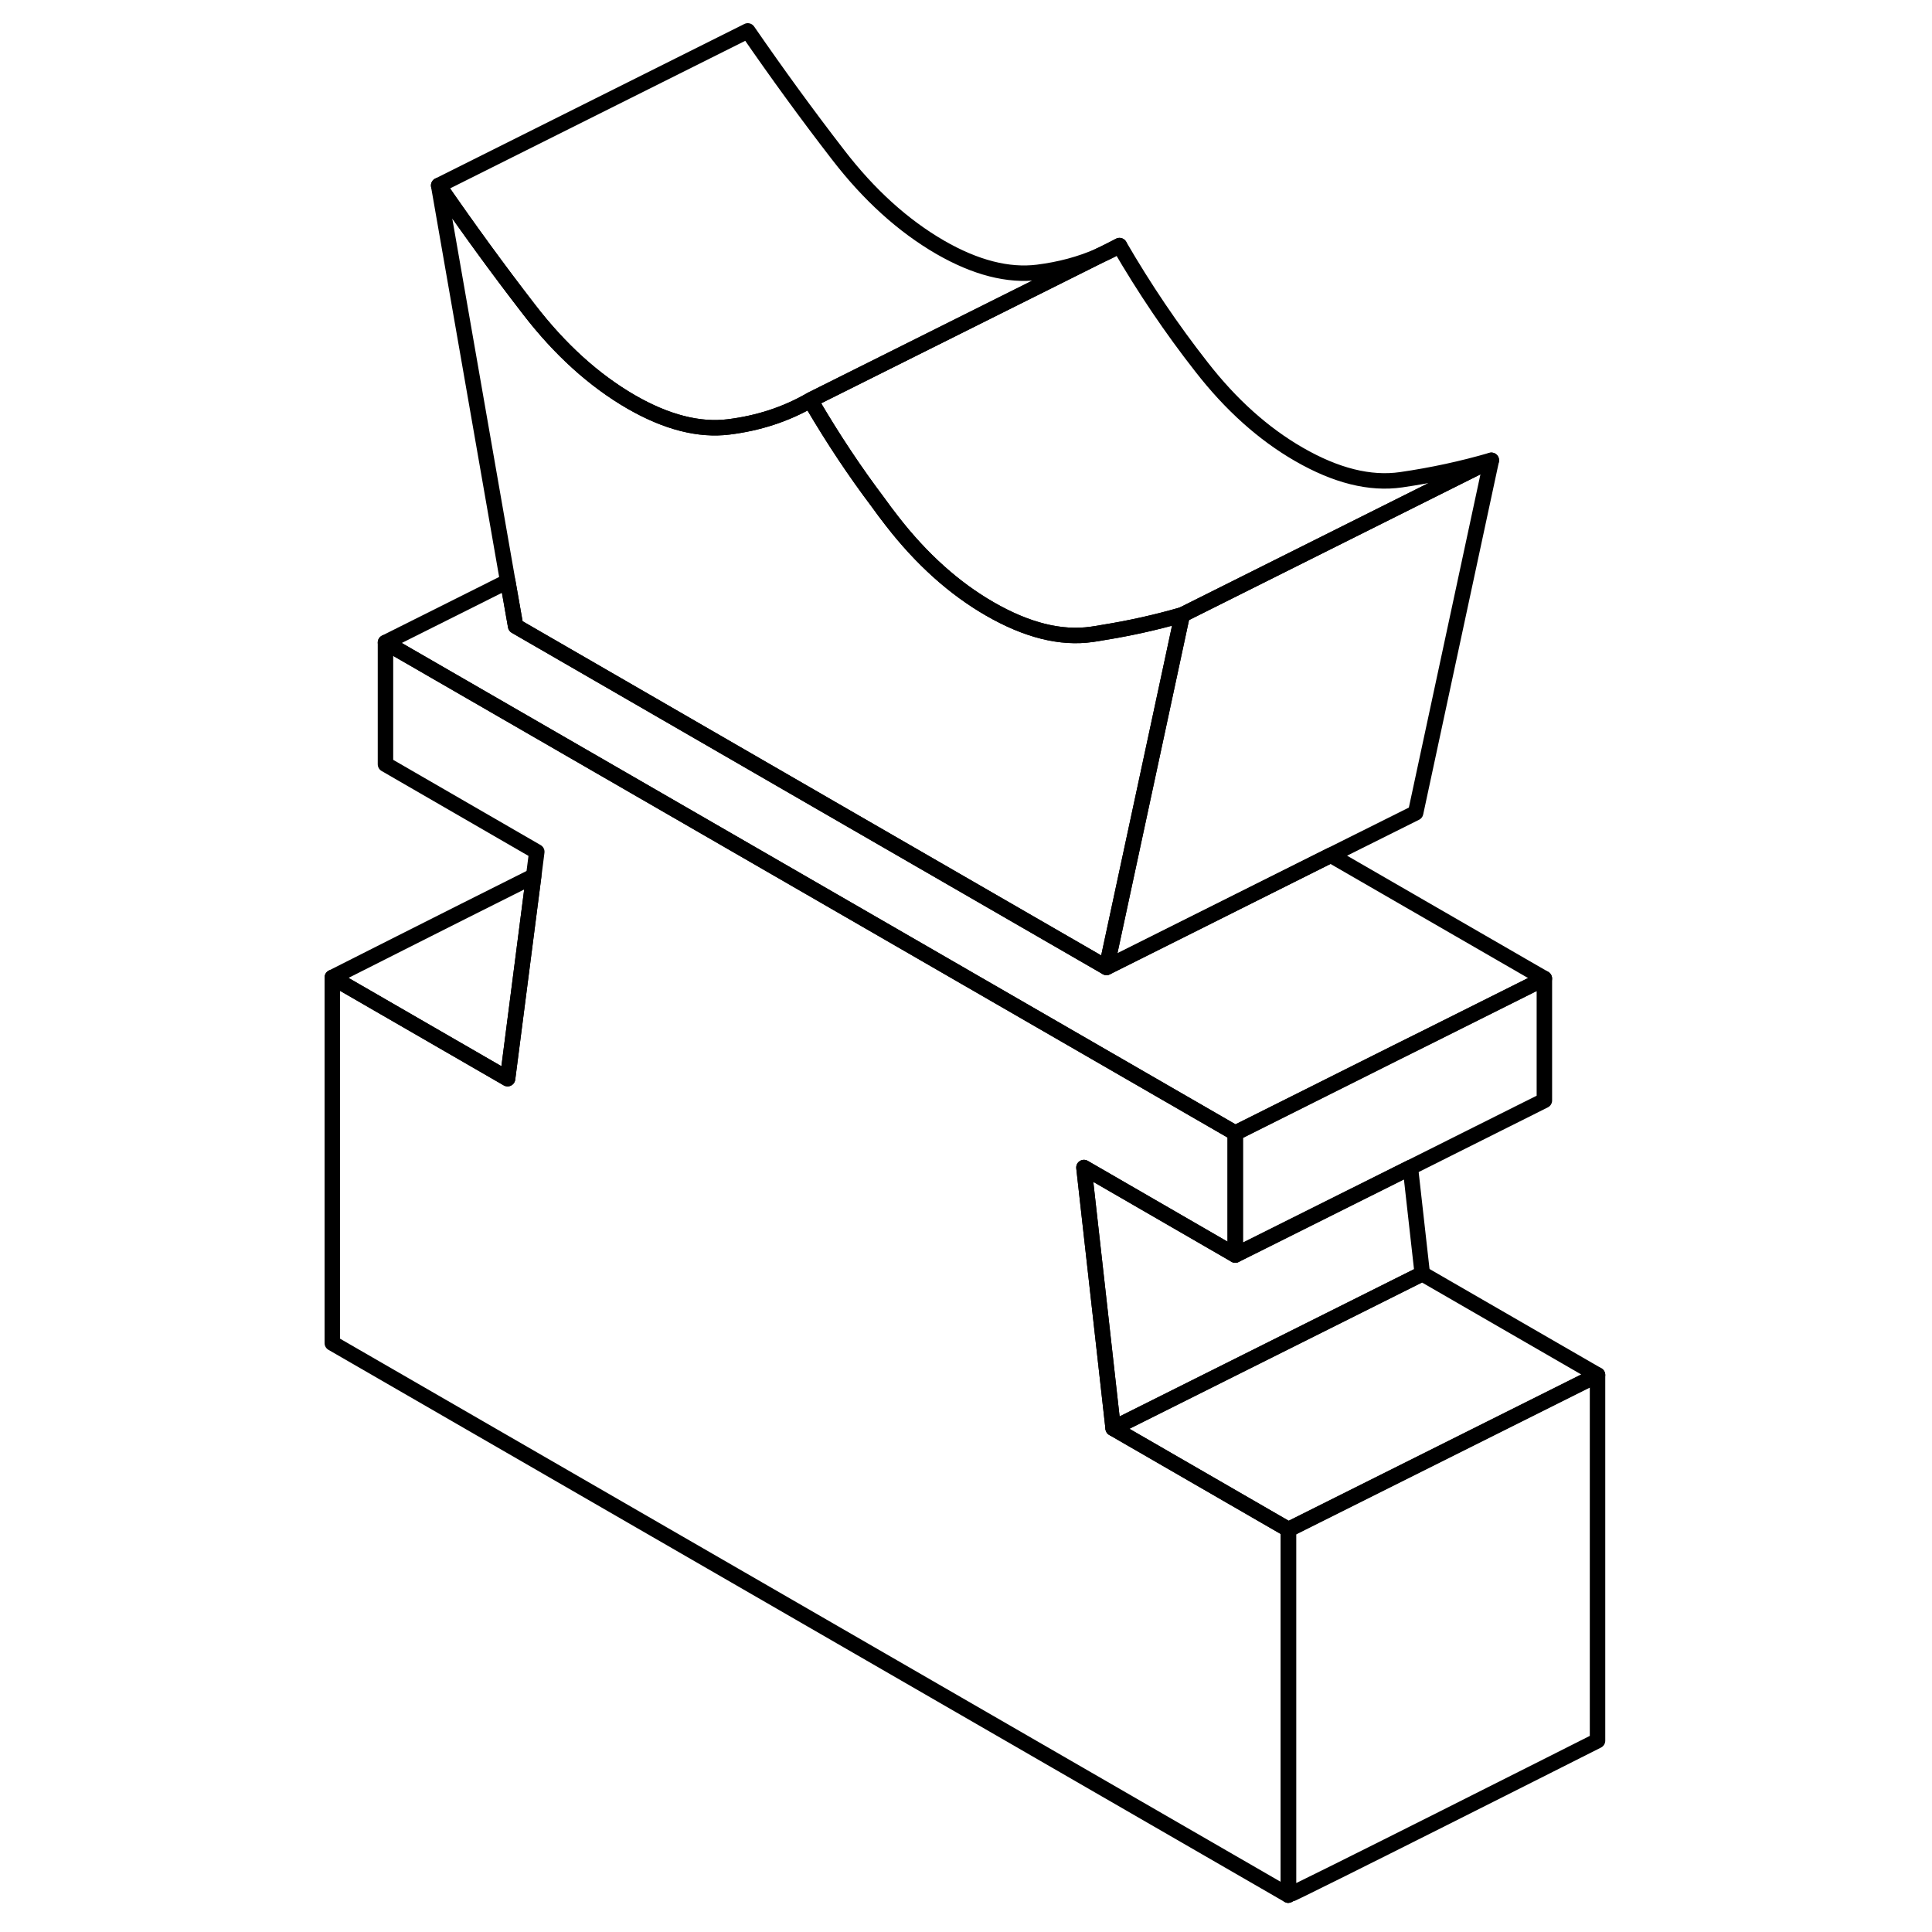 <svg width="48" height="48" viewBox="0 0 86 125" fill="none" xmlns="http://www.w3.org/2000/svg" stroke-width="1px"
     stroke-linecap="round" stroke-linejoin="round">
    <path d="M63.86 98.96V122.62L2 86.9V63.24L13.34 69.79L15.03 56.68L15.23 55.11L5.44 49.45V41.57L33.59 57.82L60.42 73.31V81.2L50.63 75.54L52.52 92.41L63.86 98.96Z" stroke="currentColor" stroke-linejoin="round"/>
    <path d="M83.86 88.96V112.62C83.86 112.62 64.05 122.62 63.86 122.62V98.96L83.86 88.96Z" stroke="currentColor" stroke-linejoin="round"/>
    <path d="M83.861 88.96L63.861 98.96L52.52 92.41L72.52 82.41L83.861 88.96Z" stroke="currentColor" stroke-linejoin="round"/>
    <path d="M72.521 82.41L52.521 92.41L50.631 75.54L60.421 81.2L71.751 75.54L72.521 82.41Z" stroke="currentColor" stroke-linejoin="round"/>
    <path d="M80.421 63.31V71.2L71.751 75.54L60.421 81.2V73.31L70.911 68.06L73.101 66.97L80.421 63.31Z" stroke="currentColor" stroke-linejoin="round"/>
    <path d="M80.42 63.31L73.1 66.97L70.91 68.06L60.42 73.31L33.59 57.82L5.44 41.57L13.35 37.61L13.86 40.51L34.3 52.32L52.09 62.59L66.6 55.33L80.42 63.31Z" stroke="currentColor" stroke-linejoin="round"/>
    <path d="M76.991 29.78L72.091 52.59L66.601 55.33L52.091 62.59L55.081 48.68L56.211 43.42L56.991 39.78L76.991 29.78Z" stroke="currentColor" stroke-linejoin="round"/>
    <path d="M56.991 39.78L56.211 43.42L55.081 48.68L52.091 62.59L34.301 52.32L13.861 40.51L13.351 37.61L8.881 12C10.771 14.74 12.711 17.41 14.721 20.01C16.721 22.61 18.931 24.61 21.331 26C23.621 27.32 25.731 27.86 27.651 27.62C29.571 27.38 31.331 26.81 32.931 25.89C32.991 25.99 33.041 26.09 33.101 26.18C34.401 28.39 35.791 30.49 37.301 32.49C37.591 32.9 37.901 33.31 38.221 33.72C40.131 36.18 42.241 38.07 44.531 39.39C46.941 40.78 49.141 41.33 51.151 41.04C51.401 41 51.651 40.97 51.891 40.92C53.631 40.64 55.331 40.26 56.991 39.78Z" stroke="currentColor" stroke-linejoin="round"/>
    <path d="M51.641 16.54L33.041 25.83L32.931 25.89C31.331 26.81 29.571 27.38 27.651 27.62C25.731 27.86 23.621 27.32 21.331 26C18.931 24.61 16.721 22.61 14.721 20.01C12.711 17.41 10.771 14.74 8.881 12L28.881 2C30.771 4.74 32.711 7.41 34.721 10.01C36.721 12.61 38.931 14.61 41.331 16C43.621 17.32 45.731 17.86 47.651 17.62C49.071 17.44 50.401 17.09 51.641 16.54Z" stroke="currentColor" stroke-linejoin="round"/>
    <path d="M76.99 29.78L56.99 39.78C55.33 40.26 53.63 40.64 51.89 40.92C51.65 40.97 51.4 41 51.15 41.04C49.14 41.33 46.94 40.78 44.53 39.39C42.24 38.07 40.13 36.18 38.22 33.72C37.9 33.31 37.59 32.9 37.3 32.49C35.79 30.49 34.4 28.39 33.1 26.18L33.04 25.83L51.64 16.54L51.7 16.51C52.12 16.33 52.53 16.12 52.93 15.89C54.54 18.66 56.3 21.27 58.22 23.72C60.13 26.18 62.24 28.07 64.53 29.39C66.94 30.78 69.14 31.33 71.15 31.04C73.15 30.75 75.1 30.33 76.99 29.78Z" stroke="currentColor" stroke-linejoin="round"/>
    <path d="M52.93 15.89L51.7 16.51" stroke="currentColor" stroke-linejoin="round"/>
    <path d="M15.03 56.68L13.34 69.79L2 63.24C2 63.24 9.25 59.57 15.03 56.68Z" stroke="currentColor" stroke-linejoin="round"/>
</svg>